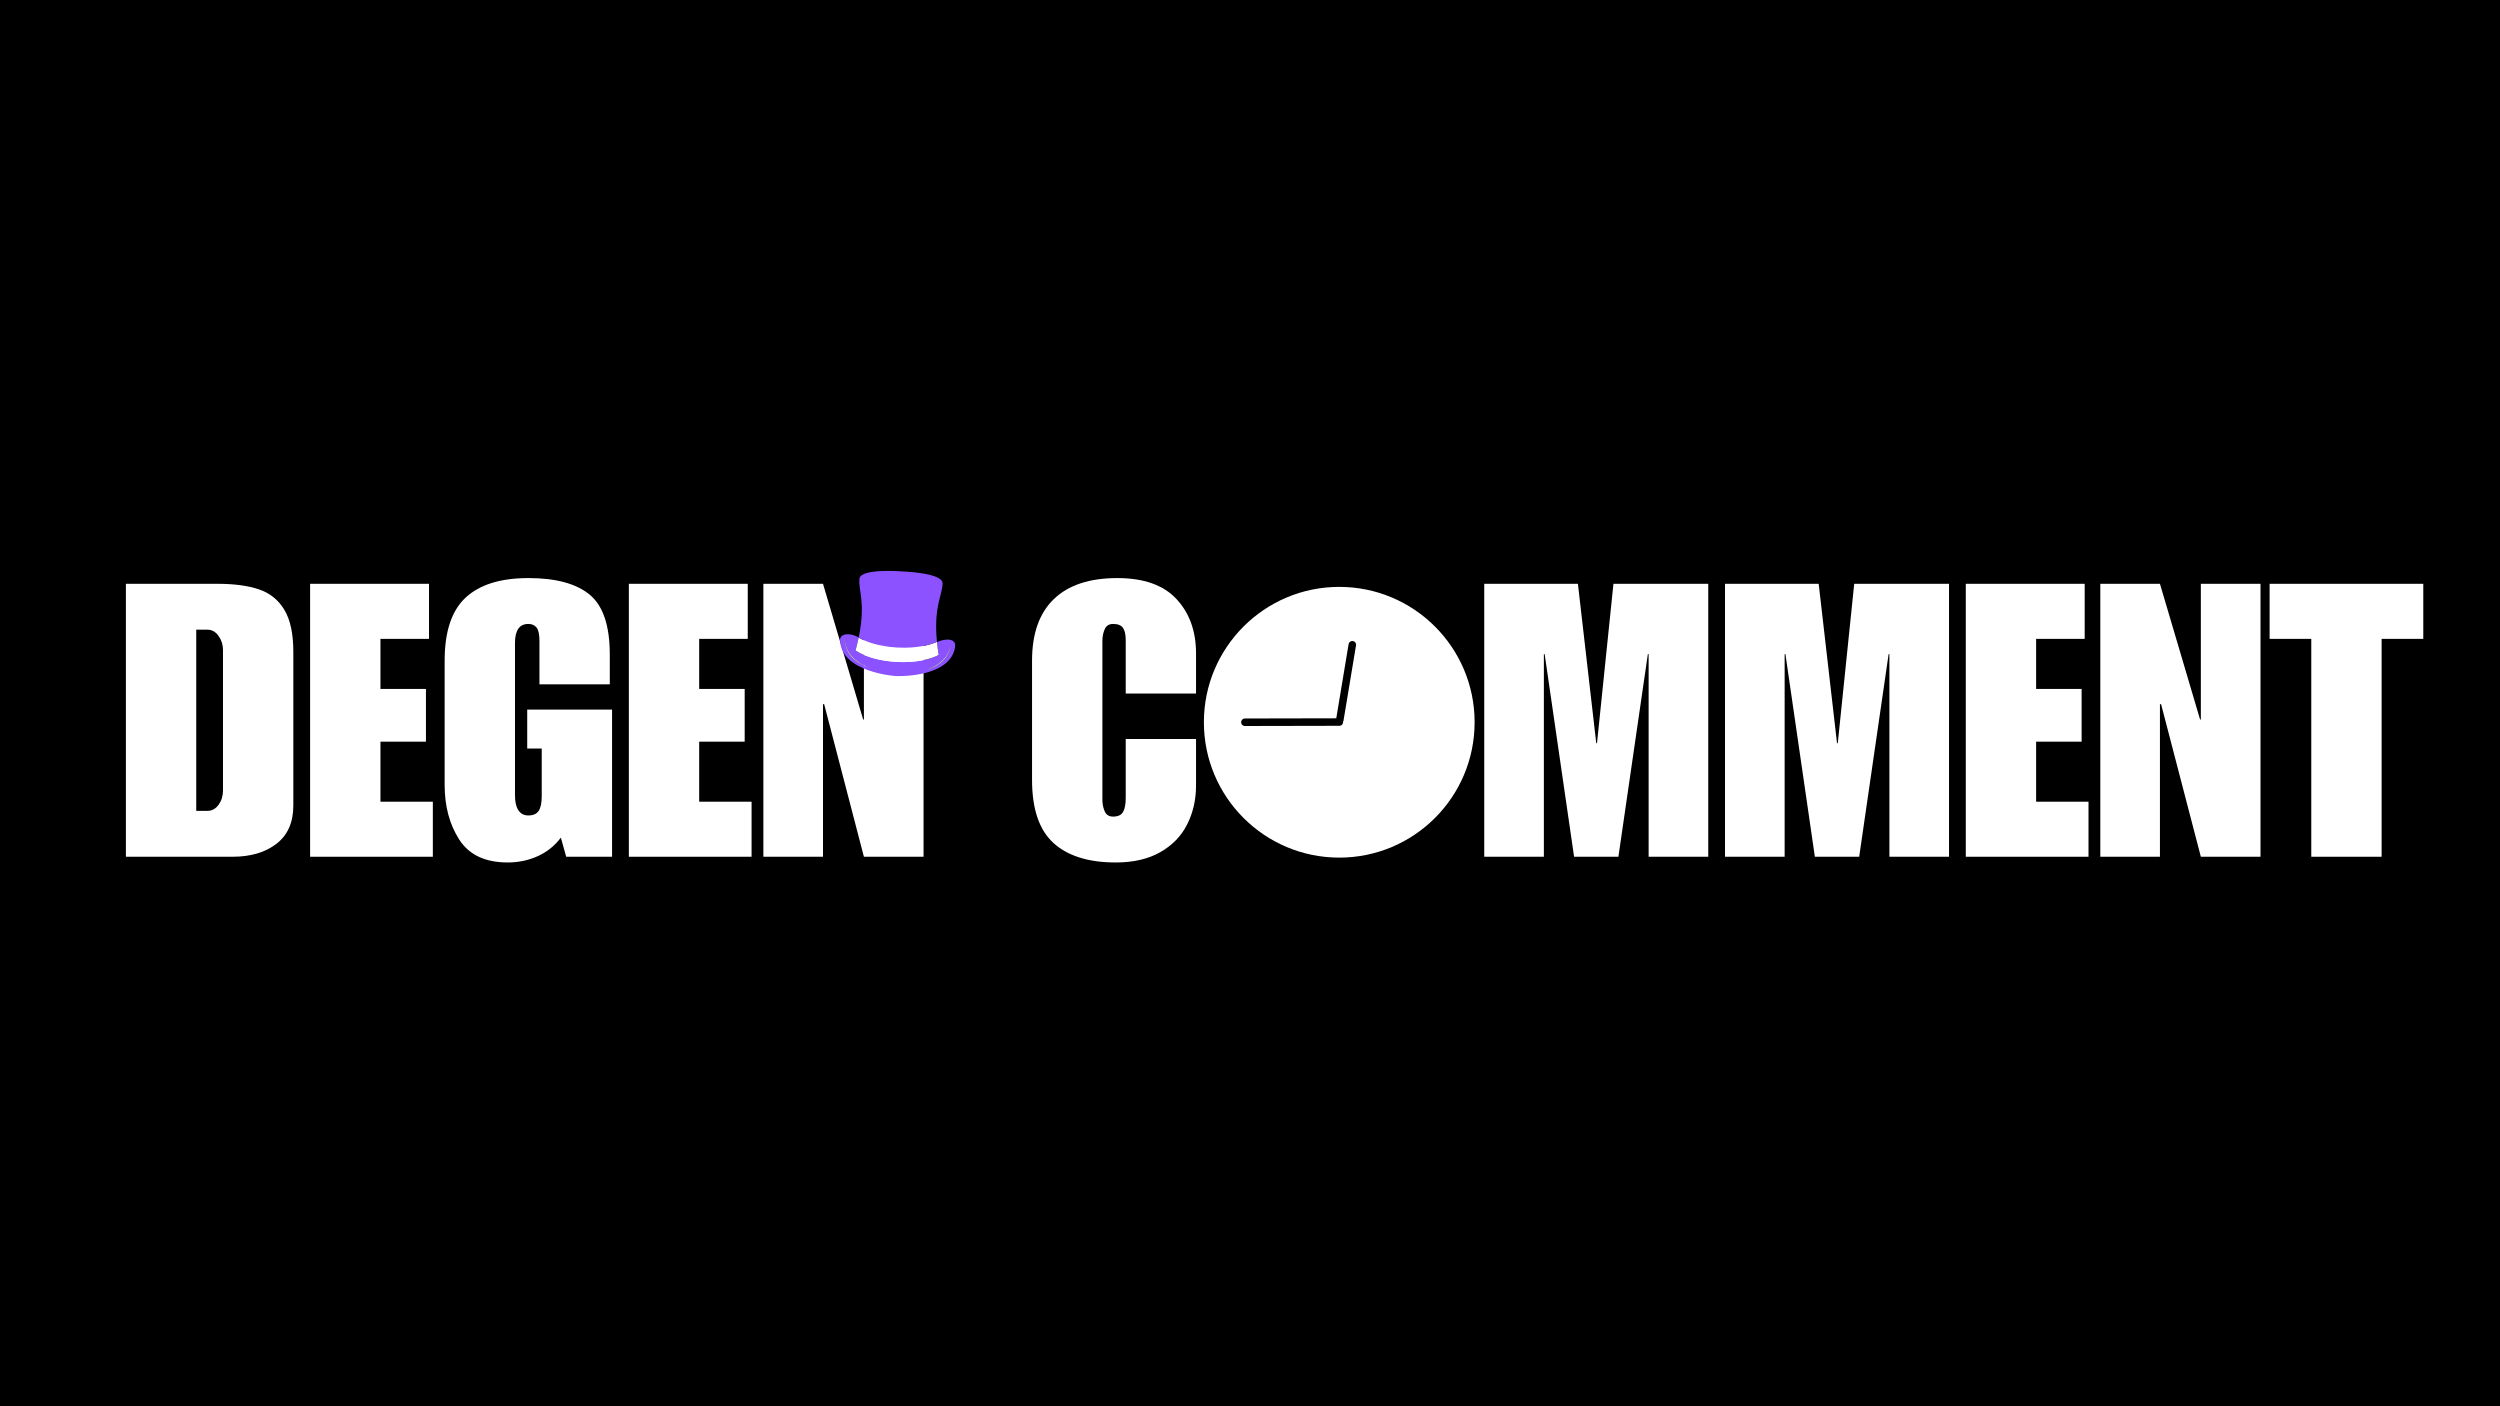 <svg xmlns="http://www.w3.org/2000/svg" xmlns:xlink="http://www.w3.org/1999/xlink" width="1920" zoomAndPan="magnify" viewBox="0 0 1440 810" height="1080" preserveAspectRatio="xMidYMid meet" version="1.0"><defs><g/><clipPath id="c802bdbff3"><path d="M 693.438 338.047 L 849.379 338.047 L 849.379 493.988 L 693.438 493.988 Z M 693.438 338.047 " clip-rule="nonzero"/></clipPath><clipPath id="c20c618ed8"><path d="M 771.41 338.047 C 728.348 338.047 693.438 372.957 693.438 416.016 C 693.438 459.078 728.348 493.988 771.41 493.988 C 814.473 493.988 849.379 459.078 849.379 416.016 C 849.379 372.957 814.473 338.047 771.41 338.047 Z M 771.41 338.047 " clip-rule="nonzero"/></clipPath><clipPath id="78142c3fdf"><path d="M 483 365 L 551 365 L 551 390 L 483 390 Z M 483 365 " clip-rule="nonzero"/></clipPath><clipPath id="15f5054f63"><path d="M 486.094 326.723 L 552.414 330.344 L 549.082 391.375 L 482.762 387.754 Z M 486.094 326.723 " clip-rule="nonzero"/></clipPath><clipPath id="6c8a19c660"><path d="M 486.094 326.723 L 552.414 330.344 L 549.082 391.375 L 482.762 387.754 Z M 486.094 326.723 " clip-rule="nonzero"/></clipPath><clipPath id="0aff4d5239"><path d="M 484.043 364.941 L 550.449 368.566 L 549.211 391.246 L 482.805 387.617 Z M 484.043 364.941 " clip-rule="nonzero"/></clipPath><clipPath id="0619f7ffca"><path d="M 484.043 364.941 L 550.418 368.562 L 549.18 391.23 L 482.805 387.605 Z M 484.043 364.941 " clip-rule="nonzero"/></clipPath><clipPath id="f1e14a351d"><path d="M 492 367 L 541 367 L 541 382 L 492 382 Z M 492 367 " clip-rule="nonzero"/></clipPath><clipPath id="5cbec1c773"><path d="M 486.094 326.723 L 552.414 330.344 L 549.082 391.375 L 482.762 387.754 Z M 486.094 326.723 " clip-rule="nonzero"/></clipPath><clipPath id="1a11fb4817"><path d="M 486.094 326.723 L 552.414 330.344 L 549.082 391.375 L 482.762 387.754 Z M 486.094 326.723 " clip-rule="nonzero"/></clipPath><clipPath id="c1036cd0a6"><path d="M 532 371 L 548 371 L 548 387 L 532 387 Z M 532 371 " clip-rule="nonzero"/></clipPath><clipPath id="c685eda3d8"><path d="M 486.094 326.723 L 552.414 330.344 L 549.082 391.375 L 482.762 387.754 Z M 486.094 326.723 " clip-rule="nonzero"/></clipPath><clipPath id="23d5ea242c"><path d="M 486.094 326.723 L 552.414 330.344 L 549.082 391.375 L 482.762 387.754 Z M 486.094 326.723 " clip-rule="nonzero"/></clipPath><clipPath id="17fc5e0ecf"><path d="M 486 367 L 500 367 L 500 385 L 486 385 Z M 486 367 " clip-rule="nonzero"/></clipPath><clipPath id="0048895f91"><path d="M 486.094 326.723 L 552.414 330.344 L 549.082 391.375 L 482.762 387.754 Z M 486.094 326.723 " clip-rule="nonzero"/></clipPath><clipPath id="36035229dd"><path d="M 486.094 326.723 L 552.414 330.344 L 549.082 391.375 L 482.762 387.754 Z M 486.094 326.723 " clip-rule="nonzero"/></clipPath><clipPath id="68694318bd"><path d="M 494 328 L 543 328 L 543 374 L 494 374 Z M 494 328 " clip-rule="nonzero"/></clipPath><clipPath id="30c7a4ade0"><path d="M 486.094 326.723 L 552.414 330.344 L 549.082 391.375 L 482.762 387.754 Z M 486.094 326.723 " clip-rule="nonzero"/></clipPath><clipPath id="420b3acd01"><path d="M 486.094 326.723 L 552.414 330.344 L 549.082 391.375 L 482.762 387.754 Z M 486.094 326.723 " clip-rule="nonzero"/></clipPath><clipPath id="3519bf26ee"><path d="M 494 366 L 495 366 L 495 368 L 494 368 Z M 494 366 " clip-rule="nonzero"/></clipPath><clipPath id="9261eca4eb"><path d="M 486.094 326.723 L 552.414 330.344 L 549.082 391.375 L 482.762 387.754 Z M 486.094 326.723 " clip-rule="nonzero"/></clipPath><clipPath id="ca13db76a2"><path d="M 486.094 326.723 L 552.414 330.344 L 549.082 391.375 L 482.762 387.754 Z M 486.094 326.723 " clip-rule="nonzero"/></clipPath></defs><rect x="-144" width="1728" fill="#ffffff" y="-81" height="972" fill-opacity="1"/><rect x="-144" width="1728" fill="#000000" y="-81" height="972" fill-opacity="1"/><g fill="#ffffff" fill-opacity="1"><g transform="translate(67.676, 493.485)"><g><path d="M 101.281 -118.016 L 101.281 -29.5 C 101.281 -19.812 98.051 -12.473 91.594 -7.484 C 85.133 -2.492 76.695 0 66.281 0 L 4.844 0 L 4.844 -157.219 L 57.469 -157.219 C 67.156 -157.219 75.156 -156.148 81.469 -154.016 C 87.781 -151.891 92.66 -147.961 96.109 -142.234 C 99.555 -136.516 101.281 -128.441 101.281 -118.016 Z M 60.766 -38.094 L 60.766 -119.125 C 60.766 -122.062 59.922 -124.738 58.234 -127.156 C 56.547 -129.582 54.383 -130.797 51.75 -130.797 L 45.359 -130.797 L 45.359 -26.422 L 51.75 -26.422 C 54.383 -26.422 56.547 -27.594 58.234 -29.938 C 59.922 -32.289 60.766 -35.008 60.766 -38.094 Z M 60.766 -38.094 "/></g></g></g><g fill="#ffffff" fill-opacity="1"><g transform="translate(173.781, 493.485)"><g><path d="M 73.328 -125.5 L 45.359 -125.5 L 45.359 -96.656 L 71.562 -96.656 L 71.562 -66.281 L 45.359 -66.281 L 45.359 -31.703 L 75.531 -31.703 L 75.531 0 L 4.844 0 L 4.844 -157.219 L 73.328 -157.219 Z M 73.328 -125.5 "/></g></g></g><g fill="#ffffff" fill-opacity="1"><g transform="translate(251.269, 493.485)"><g><path d="M 53.062 -160.516 C 68.914 -160.516 80.695 -157.32 88.406 -150.938 C 96.113 -144.551 99.969 -133.066 99.969 -116.484 L 99.969 -99.297 L 59.453 -99.297 L 59.453 -124.406 C 59.453 -128.07 58.898 -130.602 57.797 -132 C 56.691 -133.395 55.113 -134.094 53.062 -134.094 C 47.926 -134.094 45.359 -130.422 45.359 -123.078 L 45.359 -35.453 C 45.359 -31.629 46.02 -28.727 47.344 -26.75 C 48.664 -24.77 50.57 -23.781 53.062 -23.781 C 55.852 -23.781 57.832 -24.66 59 -26.422 C 60.176 -28.18 60.766 -30.973 60.766 -34.797 L 60.766 -62.312 L 52.406 -62.312 L 52.406 -84.766 L 101.281 -84.766 L 101.281 0 L 74.859 0 L 71.781 -11.016 C 68.258 -6.316 63.816 -2.754 58.453 -0.328 C 53.098 2.086 47.336 3.297 41.172 3.297 C 28.254 3.297 18.969 -1.066 13.312 -9.797 C 7.664 -18.535 4.844 -29.066 4.844 -41.391 L 4.844 -112.953 C 4.844 -129.691 8.879 -141.801 16.953 -149.281 C 25.023 -156.77 37.062 -160.516 53.062 -160.516 Z M 53.062 -160.516 "/></g></g></g><g fill="#ffffff" fill-opacity="1"><g transform="translate(357.374, 493.485)"><g><path d="M 73.328 -125.5 L 45.359 -125.5 L 45.359 -96.656 L 71.562 -96.656 L 71.562 -66.281 L 45.359 -66.281 L 45.359 -31.703 L 75.531 -31.703 L 75.531 0 L 4.844 0 L 4.844 -157.219 L 73.328 -157.219 Z M 73.328 -125.5 "/></g></g></g><g fill="#ffffff" fill-opacity="1"><g transform="translate(434.861, 493.485)"><g><path d="M 62.312 -79.047 L 62.75 -79.047 L 62.75 -157.219 L 97.109 -157.219 L 97.109 0 L 62.75 0 L 39.859 -87.859 L 39.188 -87.859 L 39.188 0 L 4.844 0 L 4.844 -157.219 L 39.188 -157.219 Z M 62.312 -79.047 "/></g></g></g><g fill="#ffffff" fill-opacity="1"><g transform="translate(536.784, 493.485)"><g/></g></g><g fill="#ffffff" fill-opacity="1"><g transform="translate(589.616, 493.485)"><g><path d="M 53.953 -160.516 C 69.211 -160.516 80.582 -156.477 88.062 -148.406 C 95.551 -140.332 99.297 -129.91 99.297 -117.141 L 99.297 -94.016 L 58.797 -94.016 L 58.797 -124.844 C 58.797 -127.926 58.281 -130.238 57.25 -131.781 C 56.219 -133.32 54.312 -134.094 51.531 -134.094 C 49.176 -134.094 47.555 -133.062 46.672 -131 C 45.797 -128.945 45.359 -126.75 45.359 -124.406 L 45.359 -32.812 C 45.359 -30.457 45.797 -28.254 46.672 -26.203 C 47.555 -24.148 49.176 -23.125 51.531 -23.125 C 54.312 -23.125 56.219 -24.004 57.25 -25.766 C 58.281 -27.523 58.797 -30.238 58.797 -33.906 L 58.797 -67.812 L 99.297 -67.812 L 99.297 -40.953 C 99.297 -32.879 97.609 -25.469 94.234 -18.719 C 90.859 -11.969 85.688 -6.609 78.719 -2.641 C 71.75 1.316 63.195 3.297 53.062 3.297 C 37.352 3.297 25.391 -0.441 17.172 -7.922 C 8.953 -15.41 4.844 -27.52 4.844 -44.25 L 4.844 -112.953 C 4.844 -128.516 9.023 -140.332 17.391 -148.406 C 25.766 -156.477 37.953 -160.516 53.953 -160.516 Z M 53.953 -160.516 "/></g></g></g><g fill="#ffffff" fill-opacity="1"><g transform="translate(691.552, 493.485)"><g/></g></g><g fill="#ffffff" fill-opacity="1"><g transform="translate(744.384, 493.485)"><g/></g></g><g fill="#ffffff" fill-opacity="1"><g transform="translate(797.217, 493.485)"><g/></g></g><g fill="#ffffff" fill-opacity="1"><g transform="translate(850.079, 493.485)"><g><path d="M 69.359 -65.391 L 69.797 -65.391 L 79.266 -157.219 L 133.875 -157.219 L 133.875 0 L 99.531 0 L 99.531 -116.703 L 99.078 -116.703 L 82.125 0 L 56.594 0 L 39.641 -116.703 L 39.188 -116.703 L 39.188 0 L 4.844 0 L 4.844 -157.219 L 58.797 -157.219 Z M 69.359 -65.391 "/></g></g></g><g fill="#ffffff" fill-opacity="1"><g transform="translate(988.764, 493.485)"><g><path d="M 69.359 -65.391 L 69.797 -65.391 L 79.266 -157.219 L 133.875 -157.219 L 133.875 0 L 99.531 0 L 99.531 -116.703 L 99.078 -116.703 L 82.125 0 L 56.594 0 L 39.641 -116.703 L 39.188 -116.703 L 39.188 0 L 4.844 0 L 4.844 -157.219 L 58.797 -157.219 Z M 69.359 -65.391 "/></g></g></g><g fill="#ffffff" fill-opacity="1"><g transform="translate(1127.449, 493.485)"><g><path d="M 73.328 -125.5 L 45.359 -125.5 L 45.359 -96.656 L 71.562 -96.656 L 71.562 -66.281 L 45.359 -66.281 L 45.359 -31.703 L 75.531 -31.703 L 75.531 0 L 4.844 0 L 4.844 -157.219 L 73.328 -157.219 Z M 73.328 -125.5 "/></g></g></g><g fill="#ffffff" fill-opacity="1"><g transform="translate(1204.936, 493.485)"><g><path d="M 62.312 -79.047 L 62.75 -79.047 L 62.75 -157.219 L 97.109 -157.219 L 97.109 0 L 62.75 0 L 39.859 -87.859 L 39.188 -87.859 L 39.188 0 L 4.844 0 L 4.844 -157.219 L 39.188 -157.219 Z M 62.312 -79.047 "/></g></g></g><g fill="#ffffff" fill-opacity="1"><g transform="translate(1306.859, 493.485)"><g><path d="M 88.953 -125.5 L 64.953 -125.5 L 64.953 0 L 24.438 0 L 24.438 -125.5 L 0.438 -125.5 L 0.438 -157.219 L 88.953 -157.219 Z M 88.953 -125.5 "/></g></g></g><g clip-path="url(#c802bdbff3)"><g clip-path="url(#c20c618ed8)"><path fill="#ffffff" d="M 693.438 338.047 L 849.379 338.047 L 849.379 493.988 L 693.438 493.988 Z M 693.438 338.047 " fill-opacity="1" fill-rule="nonzero"/></g></g><path stroke-linecap="round" transform="matrix(0.481, -0.001, 0.001, 0.481, 714.898, 413.851)" fill="none" stroke-linejoin="miter" d="M 4.501 4.502 L 117.567 4.502 " stroke="#000000" stroke-width="9" stroke-opacity="1" stroke-miterlimit="4"/><path stroke-linecap="round" transform="matrix(-0.079, 0.475, -0.475, -0.079, 781.425, 369.608)" fill="none" stroke-linejoin="miter" d="M 4.5 4.501 L 95.676 4.501 " stroke="#000000" stroke-width="9" stroke-opacity="1" stroke-miterlimit="4"/><g clip-path="url(#78142c3fdf)"><g clip-path="url(#15f5054f63)"><g clip-path="url(#6c8a19c660)"><g clip-path="url(#0aff4d5239)"><g clip-path="url(#0619f7ffca)"><path fill="#8c52ff" d="M 547.059 374.07 C 546.809 374.973 546.469 375.855 546.039 376.688 C 545.617 377.527 545.098 378.32 544.52 379.059 C 543.938 379.797 543.285 380.48 542.59 381.109 C 541.184 382.359 539.598 383.383 537.922 384.219 C 536.25 385.055 534.492 385.703 532.699 386.207 C 534.449 385.578 536.164 384.855 537.805 383.984 C 539.438 383.113 540.988 382.09 542.363 380.855 C 543.738 379.633 544.926 378.188 545.809 376.566 C 546.691 374.949 547.262 373.156 547.539 371.316 C 547.469 372.246 547.301 373.168 547.059 374.07 Z M 494.758 381.863 C 493.188 380.852 491.719 379.66 490.461 378.262 C 489.832 377.562 489.262 376.812 488.762 376.016 C 488.266 375.215 487.84 374.371 487.508 373.492 C 487.176 372.617 486.934 371.703 486.781 370.781 C 486.641 369.855 486.574 368.922 486.605 367.988 C 486.68 369.848 487.051 371.691 487.754 373.398 C 488.453 375.105 489.477 376.668 490.711 378.035 C 491.941 379.414 493.375 380.598 494.902 381.645 C 496.434 382.684 498.059 383.594 499.734 384.406 C 498.008 383.711 496.328 382.875 494.758 381.863 Z M 545.129 368.426 C 542.969 368.547 541.309 369.16 539.695 369.871 C 539.926 372.152 540.246 374.605 540.672 377.25 L 540.676 377.25 C 540.676 377.25 532.523 382.129 516.438 381.25 C 500.352 380.371 492.781 374.637 492.781 374.637 C 493.516 371.988 494.109 369.527 494.594 367.238 C 494.41 367.133 494.25 367.039 494.102 366.945 C 494.102 366.945 494.098 366.945 494.098 366.945 C 492.715 366.172 491.238 365.555 489.316 365.379 C 483.766 364.879 483.855 368.406 483.855 368.406 C 483.949 387.332 515.992 389.418 515.992 389.418 C 515.992 389.418 548.07 390.832 550.227 372.027 C 550.227 372.027 550.75 368.113 545.129 368.426 " fill-opacity="1" fill-rule="nonzero"/></g></g></g></g></g><g clip-path="url(#f1e14a351d)"><g clip-path="url(#5cbec1c773)"><g clip-path="url(#1a11fb4817)"><path fill="#ffffff" d="M 540.676 377.25 C 540.676 377.25 532.523 382.129 516.438 381.25 C 500.352 380.371 492.781 374.637 492.781 374.637 C 493.516 371.988 494.109 369.527 494.594 367.238 C 494.703 367.301 494.824 367.371 494.949 367.441 C 498.008 369.145 505.203 372.348 516.891 372.984 C 529.059 373.648 536.688 371.02 539.68 369.699 C 539.684 369.758 539.691 369.812 539.695 369.871 C 539.926 372.152 540.246 374.605 540.672 377.25 L 540.676 377.25 " fill-opacity="1" fill-rule="nonzero"/></g></g></g><g clip-path="url(#c1036cd0a6)"><g clip-path="url(#c685eda3d8)"><g clip-path="url(#23d5ea242c)"><path fill="#ffffff" d="M 547.539 371.316 C 547.469 372.246 547.301 373.168 547.059 374.07 C 546.809 374.973 546.469 375.855 546.039 376.688 C 545.617 377.527 545.098 378.32 544.52 379.059 C 543.938 379.797 543.285 380.48 542.59 381.109 C 541.184 382.359 539.598 383.383 537.922 384.219 C 536.25 385.055 534.492 385.703 532.699 386.207 C 534.449 385.578 536.164 384.855 537.805 383.984 C 539.438 383.113 540.988 382.09 542.363 380.855 C 543.738 379.633 544.926 378.188 545.809 376.566 C 546.691 374.949 547.262 373.156 547.539 371.316 " fill-opacity="1" fill-rule="nonzero"/></g></g></g><g clip-path="url(#17fc5e0ecf)"><g clip-path="url(#0048895f91)"><g clip-path="url(#36035229dd)"><path fill="#ffffff" d="M 499.734 384.406 C 498.008 383.711 496.328 382.875 494.758 381.863 C 493.188 380.852 491.719 379.66 490.461 378.262 C 489.832 377.562 489.262 376.812 488.762 376.016 C 488.266 375.215 487.84 374.371 487.508 373.492 C 487.176 372.617 486.934 371.703 486.781 370.781 C 486.641 369.855 486.574 368.922 486.605 367.988 C 486.68 369.848 487.051 371.691 487.754 373.398 C 488.453 375.105 489.477 376.668 490.711 378.035 C 491.941 379.414 493.375 380.598 494.902 381.645 C 496.434 382.684 498.059 383.594 499.734 384.406 " fill-opacity="1" fill-rule="nonzero"/></g></g></g><g clip-path="url(#68694318bd)"><g clip-path="url(#30c7a4ade0)"><g clip-path="url(#420b3acd01)"><path fill="#8c52ff" d="M 539.68 369.699 C 536.688 371.02 529.059 373.648 516.891 372.984 C 505.203 372.348 498.008 369.145 494.949 367.441 C 494.832 367.367 494.715 367.301 494.594 367.23 C 498.859 346.977 494.25 339.891 495.066 333.285 C 495.812 327.254 519.285 329.113 519.285 329.113 C 519.285 329.113 542.82 329.824 542.906 335.895 C 543 342.555 537.641 349.094 539.68 369.699 " fill-opacity="1" fill-rule="nonzero"/></g></g></g><g clip-path="url(#3519bf26ee)"><g clip-path="url(#9261eca4eb)"><g clip-path="url(#ca13db76a2)"><path fill="#8c52ff" d="M 494.594 367.23 C 494.434 367.133 494.27 367.039 494.102 366.949 L 494.594 367.23 " fill-opacity="1" fill-rule="nonzero"/></g></g></g></svg>